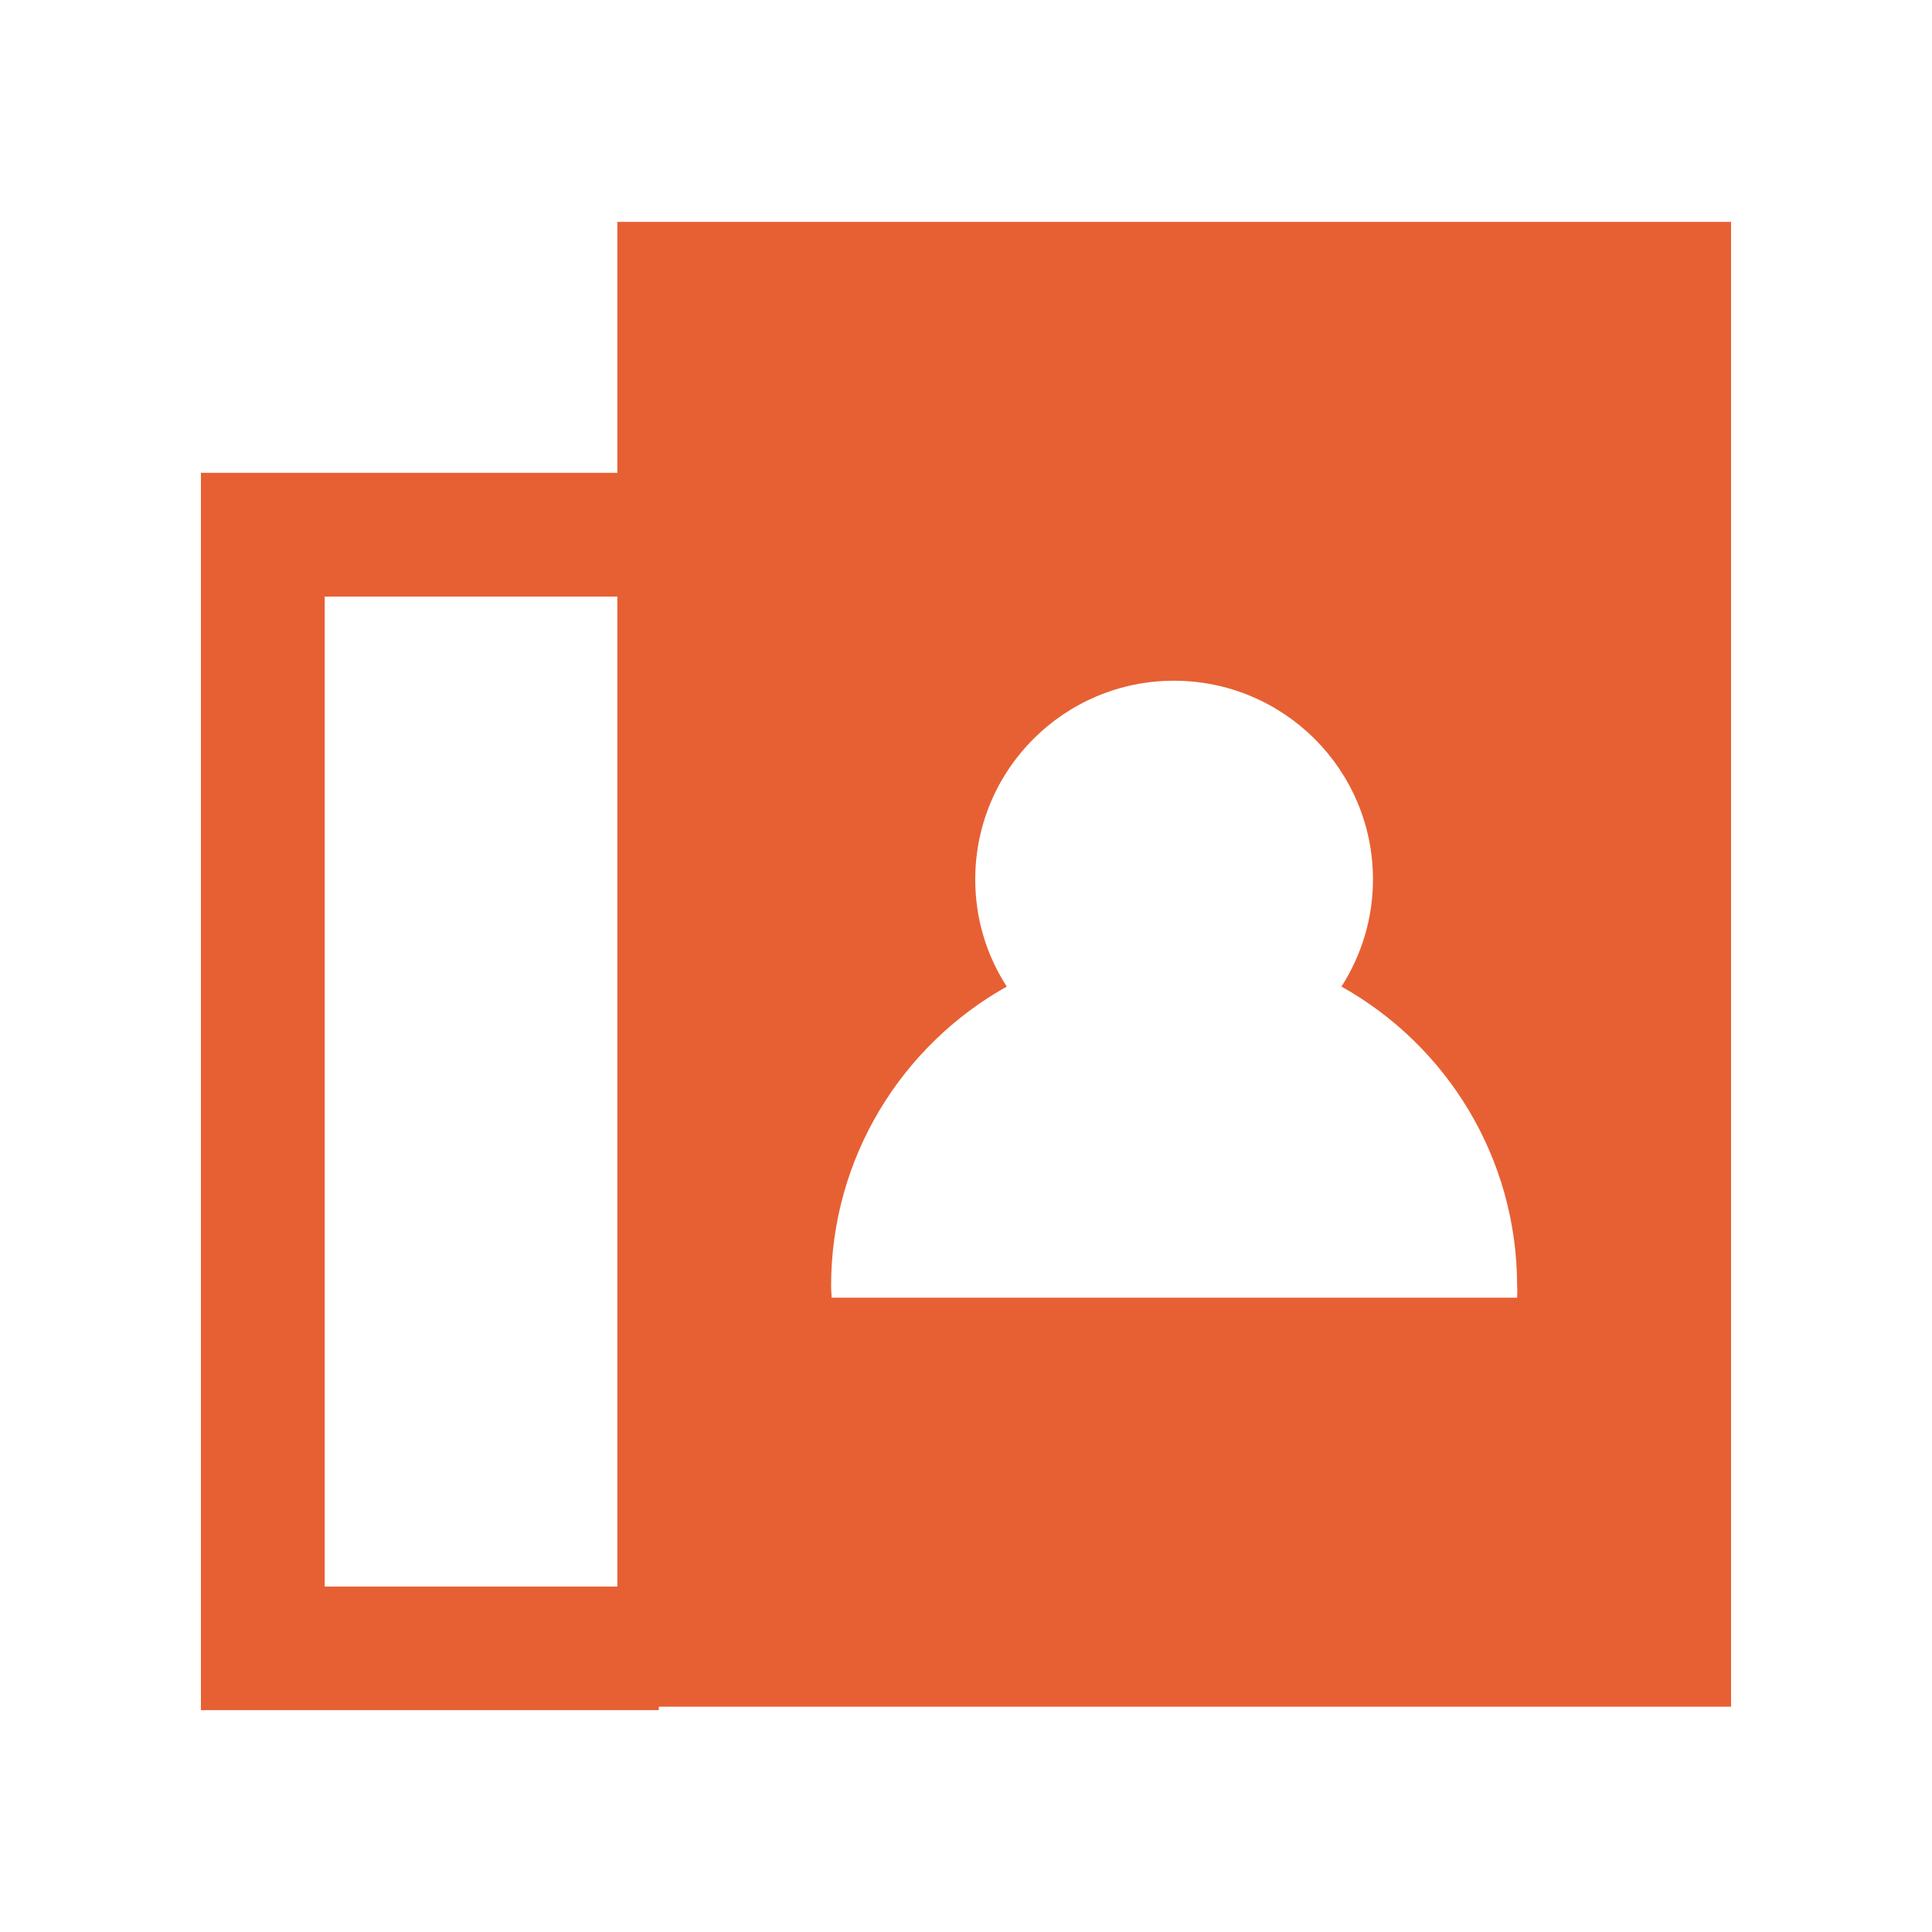 <?xml version="1.0" standalone="no"?><!DOCTYPE svg PUBLIC "-//W3C//DTD SVG 1.1//EN" "http://www.w3.org/Graphics/SVG/1.1/DTD/svg11.dtd"><svg t="1700825843336" class="icon" viewBox="0 0 1024 1024" version="1.1" xmlns="http://www.w3.org/2000/svg" p-id="1640" id="mx_n_1700825843337" xmlns:xlink="http://www.w3.org/1999/xlink" width="200" height="200"><path d="M327.2 117.6v787h590.3v-787H327.2z m476.9 570.2H440.8c-0.1-2-0.3-4.1-0.3-6.2 0-68.2 37.6-127.6 93.1-158.7-10.6-16.4-16.7-35.8-16.7-56.8 0-58.2 47.2-105.3 105.3-105.3 58.2 0 105.5 47.1 105.5 105.3 0 21-6.2 40.4-16.7 56.8 55.6 31.1 93.1 90.5 93.1 158.7 0.2 2.1 0.1 4.2 0 6.2z" fill="#e76033" p-id="1641"></path><path d="M349.2 906.4H106.5V250.6h242.7v65.6H172.1v524.7h177.1z" fill="#e76033" p-id="1642"></path></svg>